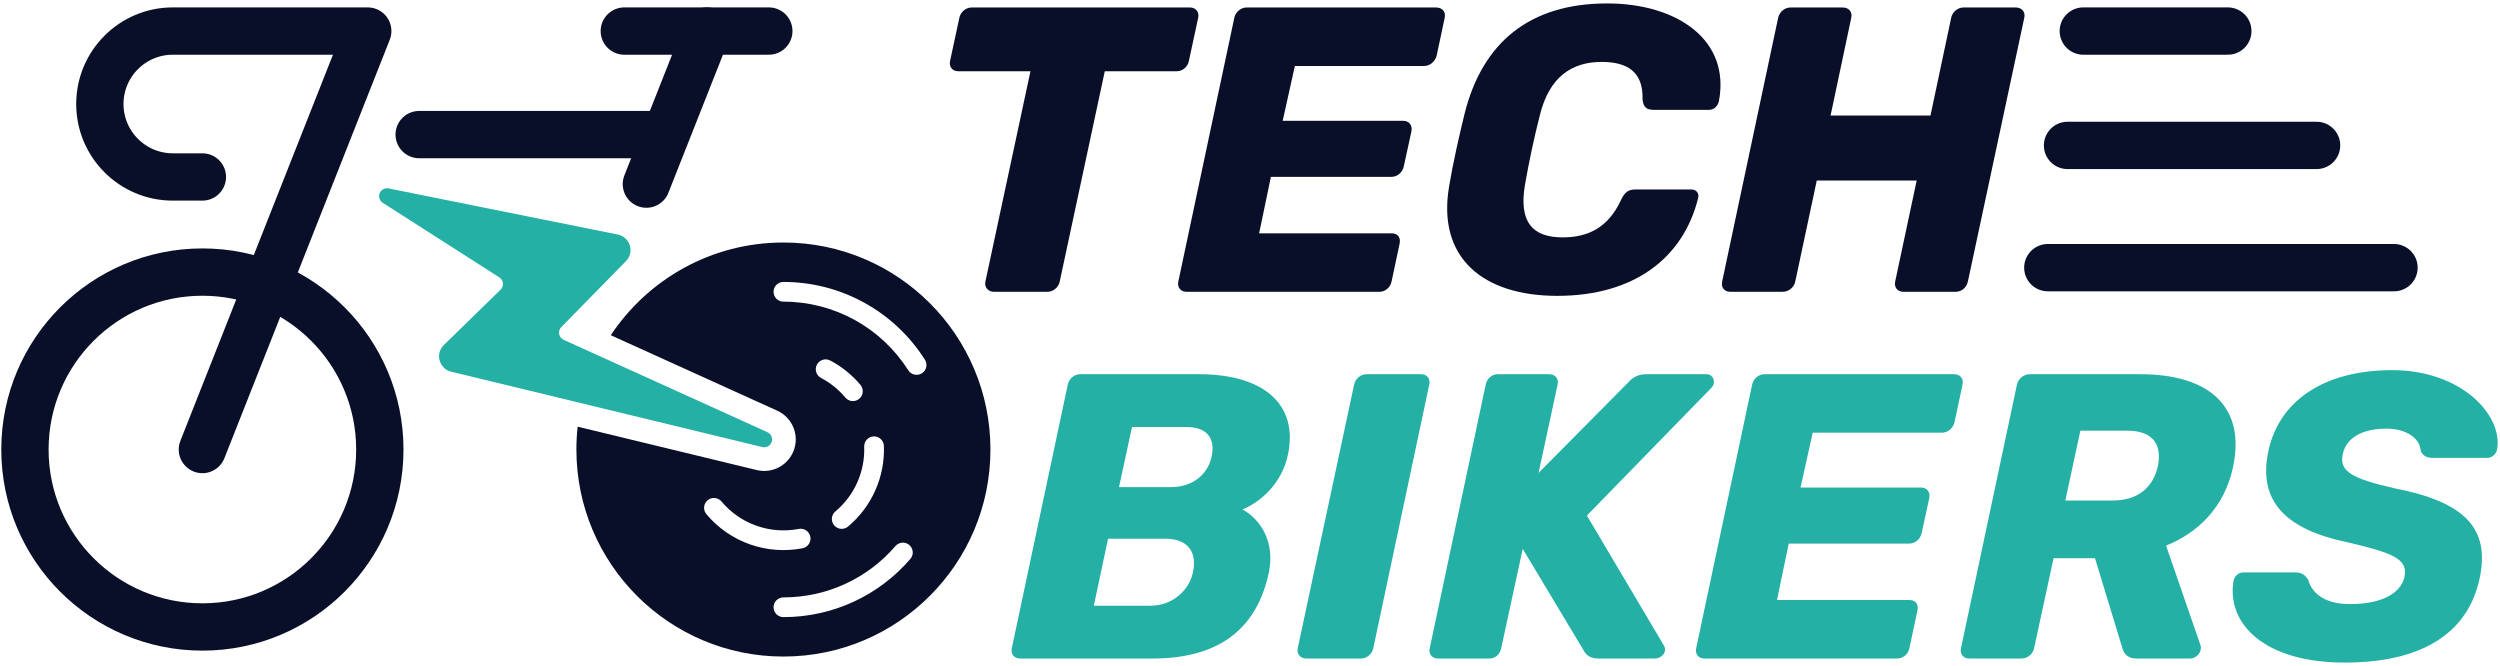 <?xml version="1.0" encoding="UTF-8"?>
<svg width="634px" height="169px" viewBox="0 0 634 169" version="1.1" xmlns="http://www.w3.org/2000/svg" xmlns:xlink="http://www.w3.org/1999/xlink">
    <title>logo-text</title>
    <g id="Page-1" stroke="none" stroke-width="1" fill="none" fill-rule="evenodd">
        <g id="Artboard-Copy-2" transform="translate(-128, -167)">
            <g id="logo-text" transform="translate(134.325, 167.87)">
                <g id="logo" transform="translate(0, 6.507)">
                    <circle id="Oval-Copy-12" stroke="#090F29" stroke-width="12" cx="45" cy="106.623" r="45"></circle>
                    <path d="M192.349,54.123 C221.344,54.123 244.849,77.628 244.849,106.623 C244.849,135.618 221.344,159.123 192.349,159.123 C163.354,159.123 139.849,135.618 139.849,106.623 C139.849,104.664 139.957,102.73 140.166,100.826 L185.594,111.83 C189.328,112.734 193.177,110.856 194.763,107.357 L194.866,107.12 C196.517,103.149 194.725,98.557 190.78,96.768 L148.572,77.634 C157.974,63.464 174.071,54.123 192.349,54.123 Z M220.757,131.104 C213.674,139.315 203.404,144.123 192.349,144.123 C190.969,144.123 189.849,145.242 189.849,146.623 C189.849,148.004 190.969,149.123 192.349,149.123 C204.874,149.123 216.52,143.671 224.542,134.37 C225.444,133.325 225.328,131.746 224.282,130.844 C223.237,129.943 221.658,130.059 220.757,131.104 Z M173.123,119.492 C172.066,120.38 171.928,121.957 172.815,123.014 C178.83,130.183 188.169,133.4 197.191,131.664 C198.546,131.403 199.434,130.092 199.173,128.736 C198.912,127.38 197.601,126.493 196.245,126.754 C188.988,128.151 181.482,125.565 176.645,119.8 C175.758,118.743 174.181,118.605 173.123,119.492 Z M215.412,103.299 L215.248,103.3 C213.868,103.348 212.788,104.506 212.837,105.886 C213.058,112.161 210.427,118.215 205.526,122.327 C204.469,123.215 204.331,124.792 205.218,125.849 C206.106,126.907 207.683,127.045 208.74,126.157 C214.834,121.045 218.108,113.507 217.834,105.71 C217.789,104.441 216.806,103.426 215.574,103.309 L215.412,103.299 Z M200.845,85.099 C200.202,86.321 200.673,87.832 201.895,88.475 C204.231,89.702 206.317,91.377 208.053,93.446 C208.941,94.504 210.518,94.642 211.575,93.754 C212.633,92.867 212.771,91.29 211.883,90.232 C209.728,87.663 207.13,85.577 204.221,84.048 C202.998,83.406 201.487,83.876 200.845,85.099 Z M192.349,64.123 C190.969,64.123 189.849,65.242 189.849,66.623 C189.849,68.004 190.969,69.123 192.349,69.123 C205.331,69.123 217.171,75.769 224.012,86.521 C224.754,87.686 226.299,88.029 227.464,87.288 C228.629,86.547 228.972,85.002 228.231,83.837 C220.481,71.657 207.058,64.123 192.349,64.123 Z" id="Combined-Shape" fill="#090F29" fill-rule="nonzero"></path>
                    <line x1="152" y1="0.5" x2="188.649" y2="0.5" id="Path-16-Copy" stroke="#090F29" stroke-width="12" stroke-linecap="round" stroke-linejoin="round"></line>
                    <path d="M45,37.5 L37.5,37.5 C27.283,37.5 19,29.217 19,19 C19,8.783 27.283,0.5 37.5,0.5 L86.936,0.5 L86.936,0.5 L45,106.623" id="Path-16-Copy-2" stroke="#090F29" stroke-width="12" stroke-linecap="round" stroke-linejoin="round"></path>
                    <line x1="172.936" y1="0.5" x2="157.598" y2="39.315" id="Path-16-Copy-6" stroke="#090F29" stroke-width="12" stroke-linecap="round" stroke-linejoin="round"></line>
                    <path d="M92.213,40.406 L150.369,52.107 C152.534,52.543 153.937,54.652 153.501,56.817 C153.348,57.577 152.979,58.275 152.437,58.828 L136.017,75.582 C135.244,76.371 135.257,77.637 136.046,78.41 C136.213,78.574 136.407,78.707 136.62,78.803 L188.303,102.233 C189.309,102.689 189.755,103.874 189.298,104.88 C188.902,105.755 187.94,106.224 187.006,105.998 L108.077,86.881 C105.93,86.361 104.611,84.199 105.131,82.052 C105.308,81.321 105.687,80.655 106.225,80.13 L120.622,66.083 C121.413,65.312 121.428,64.045 120.657,63.255 C120.55,63.146 120.432,63.049 120.303,62.967 L90.741,44.051 C89.81,43.456 89.539,42.219 90.134,41.289 C90.579,40.594 91.404,40.243 92.213,40.406 Z" id="Path" fill="#24B0A4" fill-rule="nonzero"></path>
                    <line x1="161.683" y1="26.754" x2="99.979" y2="26.754" id="Path-2" stroke="#090F29" stroke-width="12" stroke-linecap="round" stroke-linejoin="round"></line>
                </g>
                <path d="M245.73,73.13 L259.326,73.13 C260.768,73.13 262.107,71.997 262.416,70.555 L273.849,17.201 L292.08,17.201 C293.625,17.201 294.861,16.068 295.17,14.626 L297.539,3.605 C297.848,2.163 296.921,1.03 295.479,1.03 L240.065,1.03 C238.623,1.03 237.284,2.163 236.975,3.605 L234.606,14.626 C234.297,16.068 235.224,17.201 236.666,17.201 L255,17.201 L243.567,70.555 C243.258,71.997 244.288,73.13 245.73,73.13 Z" id="Path" fill="#090F29" fill-rule="nonzero"></path>
                <path d="M294.552,73.13 L343.477,73.13 C345.022,73.13 346.258,71.997 346.567,70.555 L348.627,60.873 C348.936,59.328 348.112,58.298 346.567,58.298 L312.989,58.298 L315.976,43.981 L346.567,43.981 C348.009,43.981 349.348,42.848 349.657,41.406 L351.614,32.445 C351.923,30.9 350.996,29.767 349.554,29.767 L318.963,29.767 L322.053,15.862 L354.807,15.862 C356.352,15.862 357.588,14.729 358,13.287 L360.06,3.605 C360.369,2.163 359.442,1.03 357.897,1.03 L309.796,1.03 C308.354,1.03 307.015,2.163 306.706,3.605 L292.492,70.555 C292.183,71.997 293.11,73.13 294.552,73.13 Z" id="Path" fill="#090F29" fill-rule="nonzero"></path>
                <path d="M388.591,74.16 C407.955,74.16 420.521,64.684 424.332,49.337 C424.641,48.101 423.817,47.174 422.581,47.174 L408.573,47.174 C406.719,47.174 405.792,47.689 404.762,49.852 C401.466,56.959 396.316,59.328 389.93,59.328 C382.411,59.328 378.703,55.517 380.454,45.732 C381.484,39.861 382.72,34.093 384.162,28.428 C386.531,18.643 392.299,14.832 399.818,14.832 C406.204,14.832 410.427,17.201 410.221,24.308 C410.427,26.368 411.251,26.986 413.105,26.986 L427.113,26.986 C428.349,26.986 429.276,26.059 429.585,24.823 C432.572,9.167 418.873,0 401.26,0 C381.587,0 369.639,9.888 365.107,27.913 C363.665,33.784 362.12,40.685 361.193,46.247 C358,64.581 369.845,74.16 388.591,74.16 Z" id="Path" fill="#090F29" fill-rule="nonzero"></path>
                <path d="M432.469,73.13 L445.756,73.13 C447.301,73.13 448.64,71.997 448.949,70.555 L454.408,44.908 L479.746,44.908 L474.287,70.555 C473.978,71.997 474.905,73.13 476.347,73.13 L489.634,73.13 C491.179,73.13 492.415,71.997 492.724,70.555 L507.041,3.605 C507.35,2.163 506.423,1.03 504.878,1.03 L491.591,1.03 C490.149,1.03 488.81,2.163 488.501,3.605 L483.248,28.428 L457.91,28.428 L463.163,3.605 C463.472,2.163 462.545,1.03 461,1.03 L447.713,1.03 C446.271,1.03 444.932,2.163 444.623,3.605 L430.409,70.555 C430.1,72.1 431.027,73.13 432.469,73.13 Z" id="Path" fill="#090F29" fill-rule="nonzero"></path>
                <path d="M252.322,166.13 L286.003,166.13 C303.616,166.13 312.577,157.89 315.461,144.294 C317.006,136.775 313.607,131.007 308.766,128.329 C312.783,126.681 318.654,122.252 320.302,114.424 C322.98,101.755 314.225,94.03 297.745,94.03 L267.566,94.03 C266.124,94.03 264.785,95.163 264.476,96.605 L250.262,163.555 C249.953,164.997 250.88,166.13 252.322,166.13 Z M277.454,122.664 L280.75,107.42 L294.552,107.42 C300.114,107.42 301.865,110.613 300.938,114.939 C300.011,119.368 296.2,122.664 290.638,122.664 L277.454,122.664 Z M271.068,152.74 L274.673,135.745 L289.093,135.745 C295.376,135.745 297.23,139.556 296.2,144.294 C295.273,148.723 291.153,152.74 285.385,152.74 L271.068,152.74 Z" id="Shape" fill="#24B0A4" fill-rule="nonzero"></path>
                <path d="M324.937,166.13 L338.842,166.13 C340.284,166.13 341.623,164.997 341.932,163.555 L356.146,96.605 C356.455,95.163 355.528,94.03 354.086,94.03 L340.181,94.03 C338.739,94.03 337.4,95.163 337.091,96.605 L322.774,163.555 C322.465,164.997 323.495,166.13 324.937,166.13 Z" id="Path" fill="#24B0A4" fill-rule="nonzero"></path>
                <path d="M358.309,166.13 L371.39,166.13 C372.935,166.13 374.068,164.997 374.377,163.555 L379.836,138.32 L395.286,164.07 C395.801,165.1 396.831,166.13 398.994,166.13 L413.414,166.13 C414.959,166.13 416.71,164.482 415.577,162.731 L396.11,129.874 L427.731,97.429 C428.864,96.296 428.349,94.03 426.392,94.03 L411.148,94.03 C408.779,94.03 407.44,95.163 406.719,95.987 L383.853,119.059 L388.694,96.605 C389.003,95.163 388.076,94.03 386.531,94.03 L373.45,94.03 C372.008,94.03 370.772,95.163 370.463,96.605 L356.249,163.555 C355.94,164.997 356.867,166.13 358.309,166.13 Z" id="Path" fill="#24B0A4" fill-rule="nonzero"></path>
                <path d="M425.877,166.13 L474.802,166.13 C476.347,166.13 477.583,164.997 477.892,163.555 L479.952,153.873 C480.261,152.328 479.437,151.298 477.892,151.298 L444.314,151.298 L447.301,136.981 L477.892,136.981 C479.334,136.981 480.673,135.848 480.982,134.406 L482.939,125.445 C483.248,123.9 482.321,122.767 480.879,122.767 L450.288,122.767 L453.378,108.862 L486.132,108.862 C487.677,108.862 488.913,107.729 489.325,106.287 L491.385,96.605 C491.694,95.163 490.767,94.03 489.222,94.03 L441.121,94.03 C439.679,94.03 438.34,95.163 438.031,96.605 L423.817,163.555 C423.508,164.997 424.435,166.13 425.877,166.13 Z" id="Path" fill="#24B0A4" fill-rule="nonzero"></path>
                <path d="M493.033,166.13 L506.32,166.13 C507.865,166.13 509.204,164.997 509.513,163.555 L514.457,140.689 L524.963,140.689 L531.864,163.349 C532.173,164.482 532.894,166.13 535.469,166.13 L549.168,166.13 C550.301,166.13 551.537,165.1 551.743,163.967 C551.846,163.452 551.846,163.246 551.743,162.834 L542.988,137.496 C551.434,134.097 557.923,127.402 559.983,117.514 C563.176,102.476 554.215,94.03 536.396,94.03 L508.38,94.03 C506.938,94.03 505.496,95.163 505.187,96.605 L490.973,163.555 C490.664,164.997 491.591,166.13 493.033,166.13 Z M517.444,126.063 L521.255,108.347 L533.1,108.347 C539.795,108.347 541.958,111.952 540.928,117.308 C539.692,122.767 535.881,126.063 529.392,126.063 L517.444,126.063 Z" id="Shape" fill="#24B0A4" fill-rule="nonzero"></path>
                <path d="M588.308,167.16 C607.672,167.16 619.517,159.847 622.504,145.839 C625.182,133.17 618.899,126.475 600.977,122.973 C590.059,120.501 586.866,118.647 587.793,114.321 C588.72,109.995 592.943,107.832 598.917,107.832 C604.17,107.832 607.466,110.51 607.569,113.497 C608.187,114.836 609.217,115.248 610.659,115.248 L624.461,115.248 C625.697,115.248 626.727,114.218 626.933,113.085 C628.478,104.536 617.972,93 600.359,93 C582.849,93 571.622,100.931 568.944,113.497 C566.163,126.372 573.579,133.376 588.617,136.569 C600.153,139.247 604.479,140.792 603.449,145.427 C602.522,149.65 597.578,152.328 589.647,152.328 C582.952,152.328 579.862,149.341 579.038,146.148 C578.214,145.015 577.596,144.294 575.742,144.294 L562.558,144.294 C561.322,144.294 560.292,145.324 560.086,146.457 C558.335,157.272 567.811,167.16 588.308,167.16 Z" id="Path" fill="#24B0A4" fill-rule="nonzero"></path>
                <line x1="522" y1="7.007" x2="558.649" y2="7.007" id="Path-16-Copy-3" stroke="#090F29" stroke-width="12" stroke-linecap="round" stroke-linejoin="round"></line>
                <line x1="518" y1="36.007" x2="581.16" y2="36.007" id="Path-16-Copy-4" stroke="#090F29" stroke-width="12" stroke-linecap="round" stroke-linejoin="round"></line>
                <line x1="513" y1="67.007" x2="600.792" y2="67.007" id="Path-16-Copy-5" stroke="#090F29" stroke-width="12" stroke-linecap="round" stroke-linejoin="round"></line>
            </g>
        </g>
    </g>
</svg>
